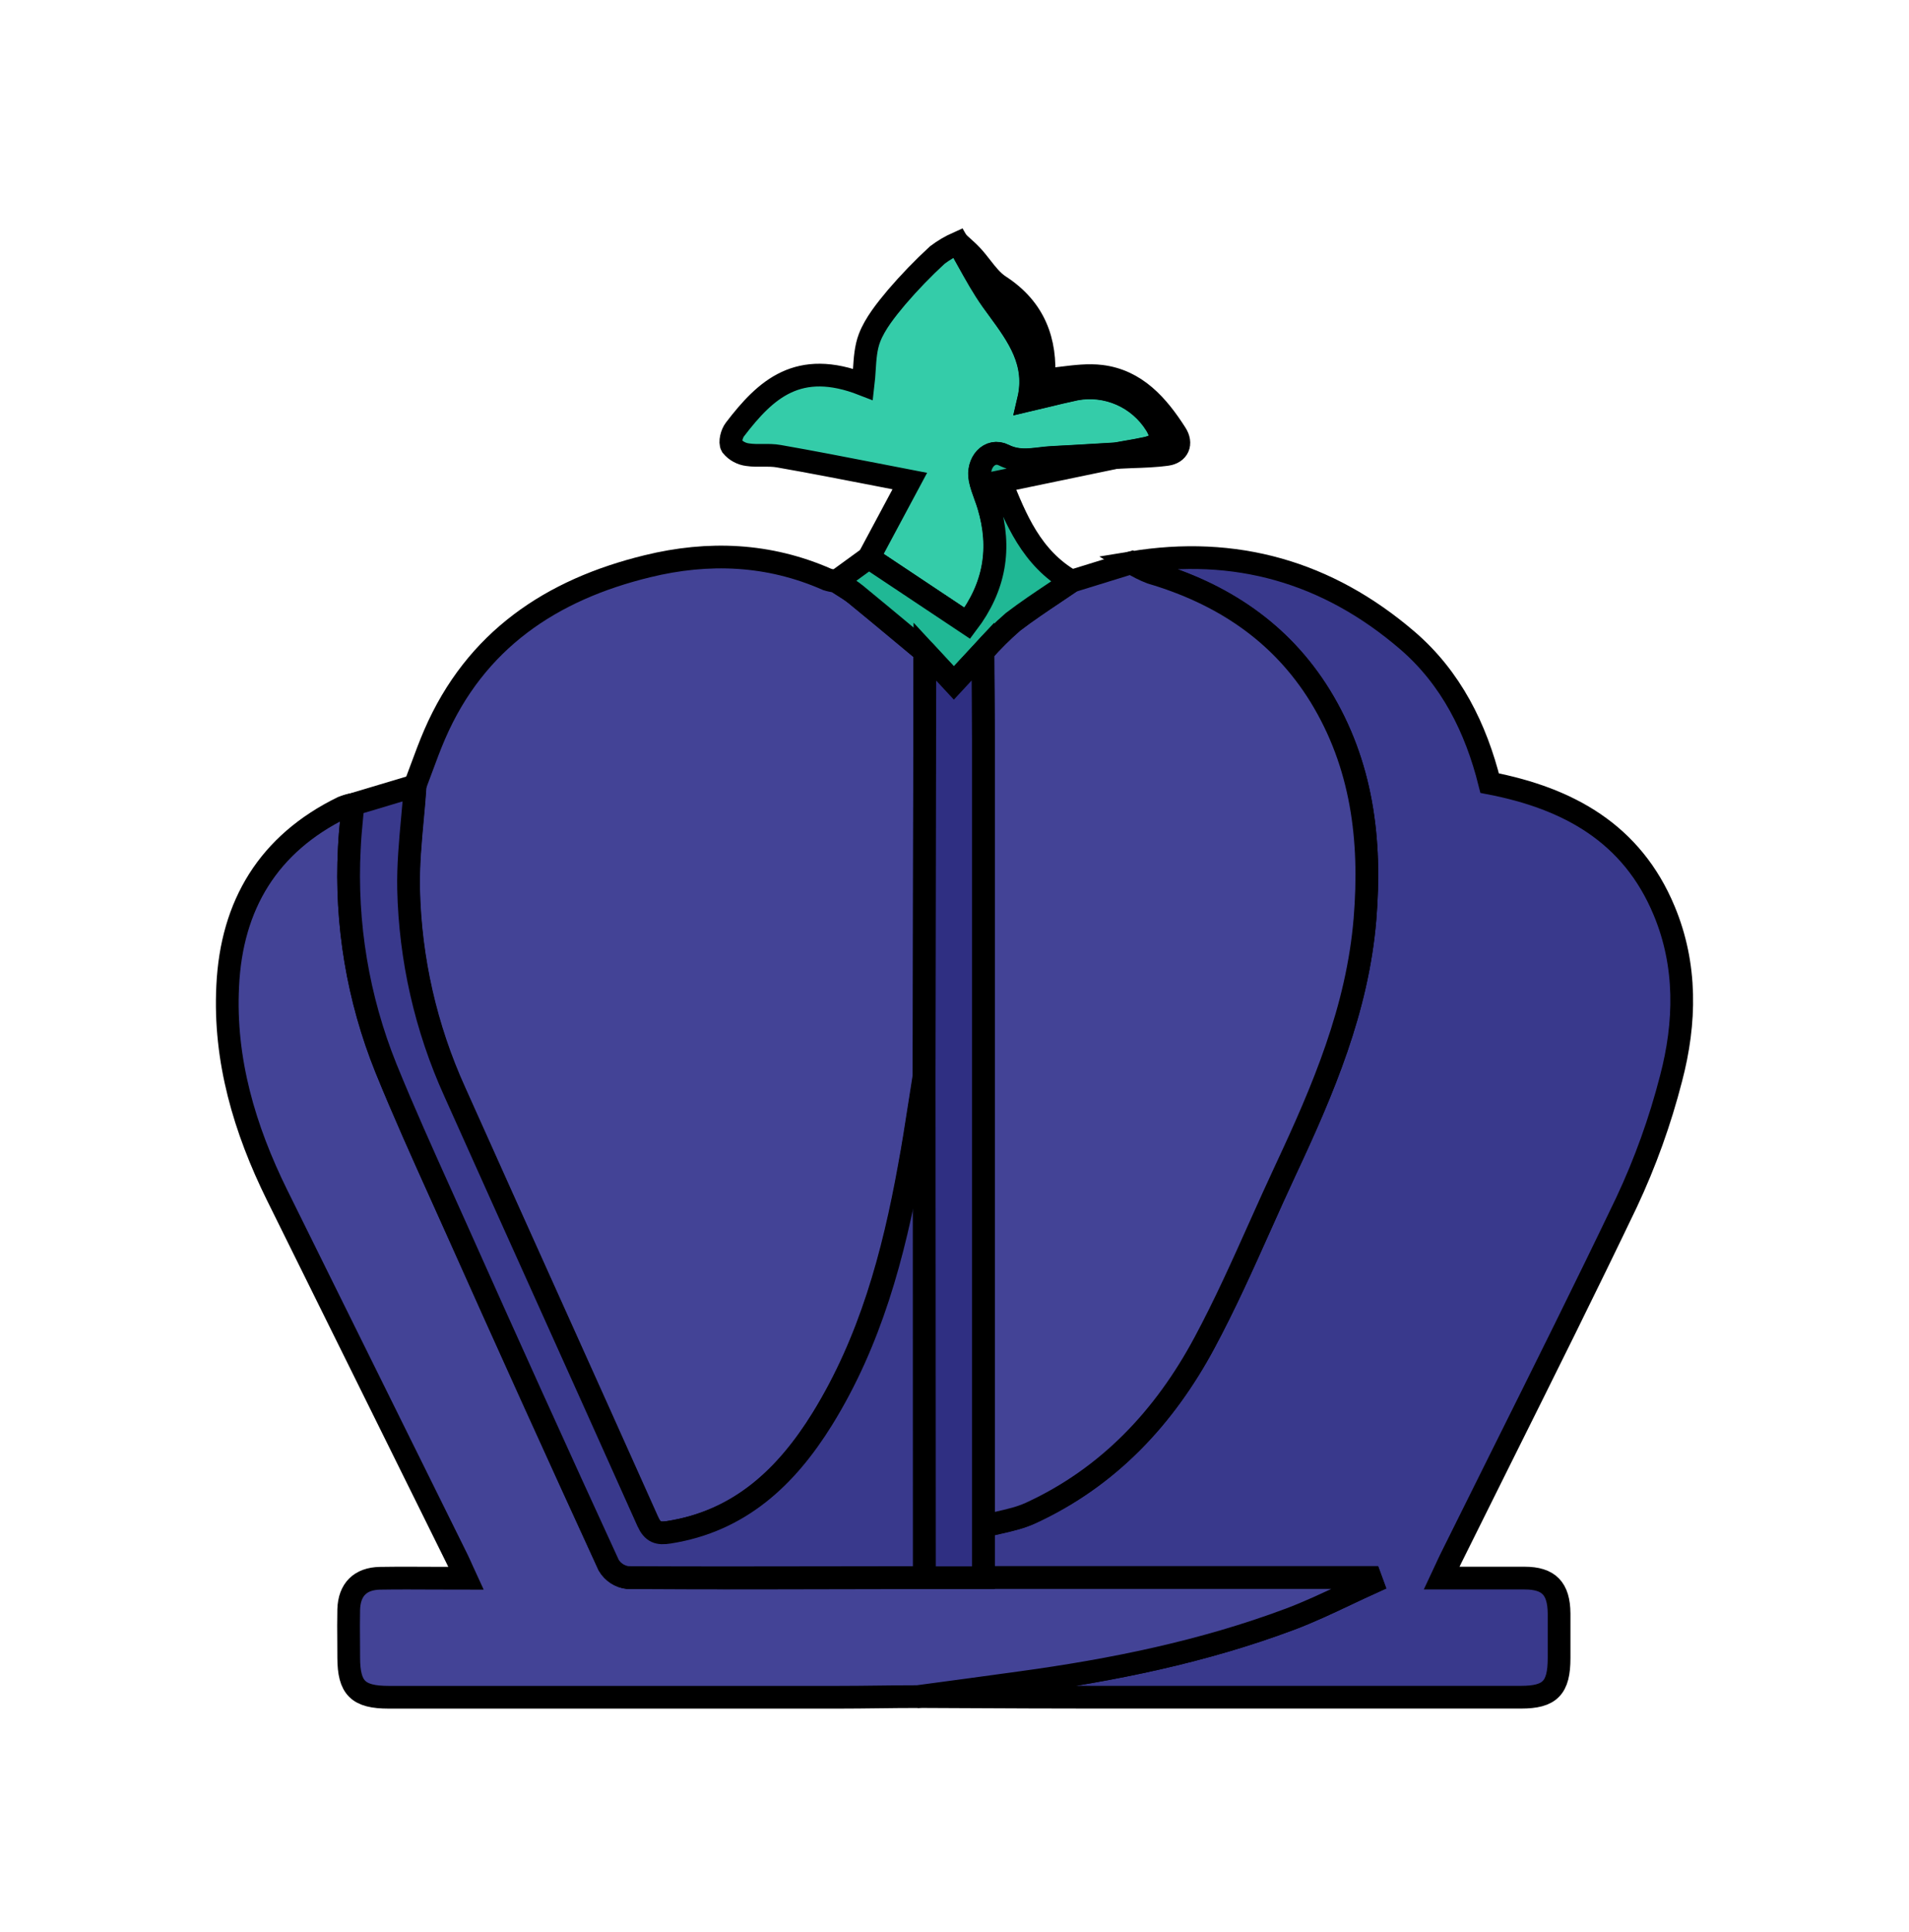 <svg width="84" height="85" viewBox="0 0 84 85" fill="none" xmlns="http://www.w3.org/2000/svg">
<g filter="url(#filter0_d_2806_17756)">
<path d="M10.259 31.573C10.353 31.328 10.444 31.081 10.535 30.834C10.723 30.324 10.911 29.814 11.126 29.316C12.924 25.162 16.261 22.942 20.485 21.915C23.167 21.258 25.826 21.361 28.395 22.494C28.524 22.535 28.656 22.563 28.79 22.575C28.882 22.636 28.977 22.695 29.071 22.755C29.27 22.88 29.471 23.006 29.657 23.154C30.663 23.973 31.656 24.803 32.647 25.633L32.693 25.671L32.663 44.326C32.59 44.771 32.521 45.217 32.453 45.663C32.315 46.551 32.178 47.44 32.012 48.323C31.31 52.226 30.278 56.025 28.176 59.429C26.591 61.99 24.533 63.936 21.417 64.424C20.942 64.498 20.698 64.424 20.483 63.945C18.905 60.415 17.318 56.889 15.731 53.364C14.483 50.591 13.235 47.818 11.991 45.043C10.723 42.238 10.036 39.201 9.972 36.119C9.949 35.076 10.044 34.028 10.14 32.981C10.184 32.511 10.226 32.042 10.259 31.573Z" fill="#434396"/>
<path d="M10.259 31.573C10.353 31.328 10.444 31.081 10.535 30.834C10.723 30.324 10.911 29.814 11.126 29.316C12.924 25.162 16.261 22.942 20.485 21.915C23.167 21.258 25.826 21.361 28.395 22.494C28.524 22.535 28.656 22.563 28.79 22.575C28.882 22.636 28.977 22.695 29.071 22.755C29.27 22.88 29.471 23.006 29.657 23.154C30.663 23.973 31.656 24.803 32.647 25.633L32.693 25.671L32.663 44.326C32.59 44.771 32.521 45.217 32.453 45.663C32.315 46.551 32.178 47.44 32.012 48.323C31.31 52.226 30.278 56.025 28.176 59.429C26.591 61.99 24.533 63.936 21.417 64.424C20.942 64.498 20.698 64.424 20.483 63.945C18.905 60.415 17.318 56.889 15.731 53.364C14.483 50.591 13.235 47.818 11.991 45.043C10.723 42.238 10.036 39.201 9.972 36.119C9.949 35.076 10.044 34.028 10.14 32.981C10.184 32.511 10.226 32.042 10.259 31.573Z" stroke="black"/>
<path d="M41.779 21.76C46.352 21.001 50.411 22.162 53.922 25.175C55.854 26.835 56.945 29.044 57.548 31.458C61.017 32.127 63.812 33.668 65.226 37.069C66.23 39.474 66.176 42.002 65.528 44.462C65.048 46.33 64.395 48.149 63.576 49.894C61.792 53.623 59.945 57.328 58.099 61.033C57.347 62.542 56.595 64.051 55.848 65.561C55.767 65.723 55.692 65.887 55.608 66.07C55.556 66.183 55.5 66.304 55.438 66.436H59.085C60.152 66.436 60.592 66.897 60.603 67.988V69.956C60.603 71.268 60.206 71.677 58.927 71.677H40.094C38.224 71.677 36.356 71.668 34.487 71.659C33.785 71.655 33.083 71.652 32.381 71.649C33.895 71.445 35.407 71.24 36.92 71.034C40.955 70.483 44.943 69.677 48.764 68.244C49.607 67.928 50.425 67.541 51.243 67.155C51.619 66.977 51.995 66.799 52.374 66.628L52.294 66.41H35.272V64.151C35.49 64.091 35.712 64.04 35.935 63.99C36.422 63.879 36.908 63.768 37.353 63.562C40.777 61.986 43.245 59.344 45.001 56.069C45.907 54.382 46.692 52.628 47.477 50.875C47.837 50.071 48.197 49.267 48.568 48.47C50.219 44.945 51.734 41.398 52.062 37.425C52.348 33.926 51.932 30.618 50.088 27.613C48.354 24.801 45.771 23.104 42.649 22.188C42.346 22.073 42.055 21.929 41.779 21.76Z" fill="#39398C"/>
<path d="M41.779 21.76C46.352 21.001 50.411 22.162 53.922 25.175C55.854 26.835 56.945 29.044 57.548 31.458C61.017 32.127 63.812 33.668 65.226 37.069C66.23 39.474 66.176 42.002 65.528 44.462C65.048 46.33 64.395 48.149 63.576 49.894C61.792 53.623 59.945 57.328 58.099 61.033C57.347 62.542 56.595 64.051 55.848 65.561C55.767 65.723 55.692 65.887 55.608 66.07C55.556 66.183 55.5 66.304 55.438 66.436H59.085C60.152 66.436 60.592 66.897 60.603 67.988V69.956C60.603 71.268 60.206 71.677 58.927 71.677H40.094C38.224 71.677 36.356 71.668 34.487 71.659C33.785 71.655 33.083 71.652 32.381 71.649C33.895 71.445 35.407 71.24 36.92 71.034C40.955 70.483 44.943 69.677 48.764 68.244C49.607 67.928 50.425 67.541 51.243 67.155C51.619 66.977 51.995 66.799 52.374 66.628L52.294 66.41H35.272V64.151C35.49 64.091 35.712 64.04 35.935 63.99C36.422 63.879 36.908 63.768 37.353 63.562C40.777 61.986 43.245 59.344 45.001 56.069C45.907 54.382 46.692 52.628 47.477 50.875C47.837 50.071 48.197 49.267 48.568 48.47C50.219 44.945 51.734 41.398 52.062 37.425C52.348 33.926 51.932 30.618 50.088 27.613C48.354 24.801 45.771 23.104 42.649 22.188C42.346 22.073 42.055 21.929 41.779 21.76Z" stroke="black"/>
<path d="M41.779 21.76C42.054 21.932 42.345 22.079 42.647 22.197C45.769 23.116 48.354 24.812 50.089 27.625C51.932 30.629 52.348 33.944 52.062 37.436C51.734 41.409 50.219 44.956 48.569 48.481C48.184 49.303 47.813 50.131 47.442 50.959C46.668 52.688 45.894 54.417 45.001 56.08C43.245 59.36 40.777 61.997 37.353 63.574C36.907 63.779 36.42 63.89 35.934 64.001C35.712 64.052 35.49 64.102 35.272 64.162V29.512C35.272 28.697 35.266 27.882 35.259 27.067C35.256 26.602 35.252 26.137 35.25 25.672C35.66 25.205 36.102 24.767 36.571 24.36C37.158 23.91 37.773 23.498 38.389 23.086C38.645 22.915 38.9 22.745 39.153 22.571L41.779 21.76Z" fill="#434396"/>
<path d="M41.779 21.76C42.054 21.932 42.345 22.079 42.647 22.197C45.769 23.116 48.354 24.812 50.089 27.625C51.932 30.629 52.348 33.944 52.062 37.436C51.734 41.409 50.219 44.956 48.569 48.481C48.184 49.303 47.813 50.131 47.442 50.959C46.668 52.688 45.894 54.417 45.001 56.08C43.245 59.36 40.777 61.997 37.353 63.574C36.907 63.779 36.42 63.89 35.934 64.001C35.712 64.052 35.49 64.102 35.272 64.162V29.512C35.272 28.697 35.266 27.882 35.259 27.067C35.256 26.602 35.252 26.137 35.25 25.672C35.66 25.205 36.102 24.767 36.571 24.36C37.158 23.91 37.773 23.498 38.389 23.086C38.645 22.915 38.9 22.745 39.153 22.571L41.779 21.76Z" stroke="black"/>
<path d="M35.265 66.412H52.287L52.367 66.63C51.99 66.801 51.613 66.978 51.237 67.156C50.417 67.543 49.597 67.93 48.757 68.246C44.93 69.678 40.951 70.485 36.913 71.036C35.401 71.245 33.888 71.45 32.375 71.651C31.794 71.651 31.214 71.658 30.633 71.665C30.053 71.672 29.472 71.679 28.892 71.679H9.103C7.756 71.679 7.349 71.275 7.344 69.943C7.344 69.707 7.343 69.471 7.341 69.235C7.337 68.762 7.333 68.29 7.344 67.818C7.37 66.943 7.852 66.46 8.721 66.444C9.522 66.431 10.323 66.436 11.162 66.44C11.597 66.442 12.041 66.444 12.501 66.444C12.44 66.312 12.387 66.192 12.336 66.079C12.259 65.906 12.19 65.751 12.115 65.598C9.475 60.26 6.833 54.918 4.187 49.574C2.763 46.683 1.856 43.644 2.019 40.39C2.186 36.806 3.819 34.121 7.071 32.529C7.219 32.47 7.372 32.425 7.529 32.395C7.511 32.607 7.492 32.817 7.472 33.027C7.431 33.466 7.39 33.902 7.37 34.342C7.201 37.641 7.754 40.937 8.99 43.996C9.765 45.904 10.612 47.782 11.459 49.66C11.674 50.136 11.888 50.612 12.102 51.09C14.318 56.023 16.549 60.951 18.794 65.874C18.882 66.023 19.004 66.149 19.148 66.244C19.293 66.338 19.457 66.398 19.629 66.418C23.437 66.443 27.247 66.433 31.056 66.422C31.599 66.421 32.143 66.419 32.687 66.418L35.265 66.412Z" fill="#434396"/>
<path d="M35.265 66.412H52.287L52.367 66.63C51.99 66.801 51.613 66.978 51.237 67.156C50.417 67.543 49.597 67.93 48.757 68.246C44.93 69.678 40.951 70.485 36.913 71.036C35.401 71.245 33.888 71.45 32.375 71.651C31.794 71.651 31.214 71.658 30.633 71.665C30.053 71.672 29.472 71.679 28.892 71.679H9.103C7.756 71.679 7.349 71.275 7.344 69.943C7.344 69.707 7.343 69.471 7.341 69.235C7.337 68.762 7.333 68.29 7.344 67.818C7.37 66.943 7.852 66.46 8.721 66.444C9.522 66.431 10.323 66.436 11.162 66.44C11.597 66.442 12.041 66.444 12.501 66.444C12.44 66.312 12.387 66.192 12.336 66.079C12.259 65.906 12.19 65.751 12.115 65.598C9.475 60.26 6.833 54.918 4.187 49.574C2.763 46.683 1.856 43.644 2.019 40.39C2.186 36.806 3.819 34.121 7.071 32.529C7.219 32.47 7.372 32.425 7.529 32.395C7.511 32.607 7.492 32.817 7.472 33.027C7.431 33.466 7.39 33.902 7.37 34.342C7.201 37.641 7.754 40.937 8.99 43.996C9.765 45.904 10.612 47.782 11.459 49.66C11.674 50.136 11.888 50.612 12.102 51.09C14.318 56.023 16.549 60.951 18.794 65.874C18.882 66.023 19.004 66.149 19.148 66.244C19.293 66.338 19.457 66.398 19.629 66.418C23.437 66.443 27.247 66.433 31.056 66.422C31.599 66.421 32.143 66.419 32.687 66.418L35.265 66.412Z" stroke="black"/>
<path d="M32.676 66.412C31.226 66.412 29.775 66.415 28.324 66.418C25.422 66.423 22.52 66.428 19.618 66.412C19.447 66.392 19.283 66.332 19.138 66.238C18.993 66.144 18.872 66.017 18.783 65.868C16.524 60.952 14.293 56.026 12.091 51.088C11.878 50.611 11.663 50.135 11.448 49.658C10.601 47.78 9.755 45.903 8.98 43.995C7.748 40.934 7.198 37.639 7.371 34.34C7.39 33.888 7.432 33.443 7.474 32.998C7.493 32.797 7.512 32.596 7.529 32.394L10.27 31.574C10.237 32.049 10.194 32.524 10.15 32.999C10.054 34.041 9.959 35.083 9.979 36.12C10.048 39.202 10.739 42.237 12.011 45.04C13.371 48.08 14.739 51.117 16.107 54.154C17.575 57.415 19.044 60.676 20.503 63.941C20.72 64.42 20.962 64.495 21.437 64.42C24.553 63.933 26.611 61.987 28.196 59.426C30.302 56.021 31.33 52.223 32.032 48.32C32.192 47.437 32.331 46.549 32.47 45.662C32.54 45.215 32.61 44.769 32.683 44.323L32.676 66.412Z" fill="#39398C"/>
<path d="M32.676 66.412C31.226 66.412 29.775 66.415 28.324 66.418C25.422 66.423 22.52 66.428 19.618 66.412C19.447 66.392 19.283 66.332 19.138 66.238C18.993 66.144 18.872 66.017 18.783 65.868C16.524 60.952 14.293 56.026 12.091 51.088C11.878 50.611 11.663 50.135 11.448 49.658C10.601 47.78 9.755 45.903 8.98 43.995C7.748 40.934 7.198 37.639 7.371 34.34C7.39 33.888 7.432 33.443 7.474 32.998C7.493 32.797 7.512 32.596 7.529 32.394L10.27 31.574C10.237 32.049 10.194 32.524 10.15 32.999C10.054 34.041 9.959 35.083 9.979 36.12C10.048 39.202 10.739 42.237 12.011 45.04C13.371 48.08 14.739 51.117 16.107 54.154C17.575 57.415 19.044 60.676 20.503 63.941C20.72 64.42 20.962 64.495 21.437 64.42C24.553 63.933 26.611 61.987 28.196 59.426C30.302 56.021 31.33 52.223 32.032 48.32C32.192 47.437 32.331 46.549 32.47 45.662C32.54 45.215 32.61 44.769 32.683 44.323L32.676 66.412Z" stroke="black"/>
<path d="M30.229 21.537L32.033 18.167C31.535 18.071 31.046 17.976 30.564 17.881C29.094 17.595 27.688 17.321 26.276 17.074C26.043 17.031 25.801 17.033 25.559 17.035C25.34 17.037 25.121 17.039 24.908 17.008C24.63 16.976 24.375 16.838 24.197 16.621C24.101 16.459 24.197 16.077 24.342 15.893C25.697 14.122 27.126 12.801 29.98 13.914C30.005 13.704 30.018 13.49 30.032 13.275C30.063 12.786 30.094 12.298 30.262 11.863C30.502 11.238 30.99 10.63 31.446 10.085C32.008 9.429 32.608 8.807 33.243 8.222C33.524 8.01 33.827 7.831 34.148 7.688C34.304 7.955 34.455 8.226 34.605 8.497C34.933 9.086 35.26 9.675 35.648 10.221C35.736 10.344 35.826 10.466 35.916 10.589C36.783 11.771 37.646 12.947 37.255 14.609C37.508 14.55 37.754 14.49 37.996 14.432C38.449 14.322 38.885 14.217 39.324 14.124C40 13.996 40.699 14.076 41.33 14.354C41.961 14.631 42.495 15.094 42.862 15.681C43.233 16.278 43.066 16.588 42.429 16.724C42.137 16.788 41.84 16.839 41.542 16.89C41.397 16.915 41.251 16.94 41.106 16.967C40.826 16.983 40.546 17 40.266 17.017C39.607 17.056 38.947 17.096 38.287 17.128C38.114 17.137 37.942 17.157 37.77 17.178C37.245 17.24 36.724 17.302 36.166 17.023C35.546 16.711 34.974 17.351 35.125 18.093C35.174 18.333 35.259 18.565 35.343 18.797C35.398 18.948 35.453 19.099 35.498 19.252C36.056 21.115 35.769 22.818 34.557 24.419L30.229 21.537Z" fill="#34CCA9"/>
<path d="M30.229 21.537L32.033 18.167C31.535 18.071 31.046 17.976 30.564 17.881C29.094 17.595 27.688 17.321 26.276 17.074C26.043 17.031 25.801 17.033 25.559 17.035C25.34 17.037 25.121 17.039 24.908 17.008C24.63 16.976 24.375 16.838 24.197 16.621C24.101 16.459 24.197 16.077 24.342 15.893C25.697 14.122 27.126 12.801 29.98 13.914C30.005 13.704 30.018 13.49 30.032 13.275C30.063 12.786 30.094 12.298 30.262 11.863C30.502 11.238 30.99 10.63 31.446 10.085C32.008 9.429 32.608 8.807 33.243 8.222C33.524 8.01 33.827 7.831 34.148 7.688C34.304 7.955 34.455 8.226 34.605 8.497C34.933 9.086 35.26 9.675 35.648 10.221C35.736 10.344 35.826 10.466 35.916 10.589C36.783 11.771 37.646 12.947 37.255 14.609C37.508 14.55 37.754 14.49 37.996 14.432C38.449 14.322 38.885 14.217 39.324 14.124C40 13.996 40.699 14.076 41.33 14.354C41.961 14.631 42.495 15.094 42.862 15.681C43.233 16.278 43.066 16.588 42.429 16.724C42.137 16.788 41.84 16.839 41.542 16.89C41.397 16.915 41.251 16.94 41.106 16.967C40.826 16.983 40.546 17 40.266 17.017C39.607 17.056 38.947 17.096 38.287 17.128C38.114 17.137 37.942 17.157 37.77 17.178C37.245 17.24 36.724 17.302 36.166 17.023C35.546 16.711 34.974 17.351 35.125 18.093C35.174 18.333 35.259 18.565 35.343 18.797C35.398 18.948 35.453 19.099 35.498 19.252C36.056 21.115 35.769 22.818 34.557 24.419L30.229 21.537Z" stroke="black"/>
<path d="M30.23 21.537L34.567 24.426C35.779 22.825 36.066 21.122 35.508 19.259C35.463 19.105 35.408 18.955 35.353 18.804C35.269 18.572 35.184 18.34 35.135 18.1C34.984 17.358 35.556 16.718 36.176 17.03C36.734 17.309 37.255 17.247 37.781 17.185C37.952 17.164 38.124 17.144 38.297 17.135C38.95 17.103 39.604 17.064 40.258 17.025C40.544 17.007 40.83 16.99 41.116 16.974V17.127L36.033 18.183L36.033 18.184C36.684 19.815 37.382 21.566 39.154 22.576C38.908 22.743 38.662 22.908 38.416 23.073C37.791 23.491 37.167 23.908 36.571 24.364C36.102 24.771 35.661 25.21 35.25 25.677L33.973 27.054L32.698 25.677C32.381 25.414 32.065 25.151 31.749 24.888C31.053 24.309 30.359 23.731 29.662 23.16C29.467 23 29.251 22.865 29.033 22.73C28.953 22.68 28.874 22.631 28.795 22.58L30.23 21.537Z" fill="#20B895"/>
<path d="M30.23 21.537L34.567 24.426C35.779 22.825 36.066 21.122 35.508 19.259C35.463 19.105 35.408 18.955 35.353 18.804C35.269 18.572 35.184 18.34 35.135 18.1C34.984 17.358 35.556 16.718 36.176 17.03C36.734 17.309 37.255 17.247 37.781 17.185C37.952 17.164 38.124 17.144 38.297 17.135C38.95 17.103 39.604 17.064 40.258 17.025C40.544 17.007 40.83 16.99 41.116 16.974V17.127L36.033 18.183L36.033 18.184C36.684 19.815 37.382 21.566 39.154 22.576C38.908 22.743 38.662 22.908 38.416 23.073C37.791 23.491 37.167 23.908 36.571 24.364C36.102 24.771 35.661 25.21 35.25 25.677L33.973 27.054L32.698 25.677C32.381 25.414 32.065 25.151 31.749 24.888C31.053 24.309 30.359 23.731 29.662 23.16C29.467 23 29.251 22.865 29.033 22.73C28.953 22.68 28.874 22.631 28.795 22.58L30.23 21.537Z" stroke="black"/>
<path d="M41.113 17.126V16.973C41.268 16.944 41.425 16.917 41.583 16.89C41.867 16.841 42.154 16.792 42.435 16.73C43.066 16.595 43.233 16.293 42.869 15.687C42.504 15.097 41.971 14.632 41.34 14.351C40.709 14.071 40.008 13.989 39.33 14.115C38.892 14.208 38.455 14.313 38.003 14.423C37.761 14.482 37.515 14.541 37.262 14.601C37.651 12.955 36.808 11.799 35.95 10.62C35.851 10.485 35.752 10.349 35.655 10.212C35.267 9.667 34.94 9.077 34.612 8.488C34.461 8.217 34.311 7.946 34.154 7.68C34.201 7.722 34.248 7.764 34.295 7.806C34.464 7.957 34.63 8.106 34.781 8.27C34.918 8.418 35.044 8.58 35.171 8.742C35.418 9.059 35.664 9.374 35.982 9.582C37.524 10.581 38.044 12.014 37.923 13.717C38.194 13.697 38.464 13.663 38.731 13.63C39.317 13.558 39.891 13.488 40.449 13.555C41.987 13.743 42.947 14.843 43.739 16.083C44.021 16.52 43.841 16.925 43.344 16.995C42.832 17.065 42.312 17.082 41.796 17.099C41.567 17.107 41.339 17.114 41.113 17.126Z" fill="#20B895"/>
<path d="M41.113 17.126V16.973C41.268 16.944 41.425 16.917 41.583 16.89C41.867 16.841 42.154 16.792 42.435 16.73C43.066 16.595 43.233 16.293 42.869 15.687C42.504 15.097 41.971 14.632 41.34 14.351C40.709 14.071 40.008 13.989 39.33 14.115C38.892 14.208 38.455 14.313 38.003 14.423C37.761 14.482 37.515 14.541 37.262 14.601C37.651 12.955 36.808 11.799 35.95 10.62C35.851 10.485 35.752 10.349 35.655 10.212C35.267 9.667 34.94 9.077 34.612 8.488C34.461 8.217 34.311 7.946 34.154 7.68C34.201 7.722 34.248 7.764 34.295 7.806C34.464 7.957 34.63 8.106 34.781 8.27C34.918 8.418 35.044 8.58 35.171 8.742C35.418 9.059 35.664 9.374 35.982 9.582C37.524 10.581 38.044 12.014 37.923 13.717C38.194 13.697 38.464 13.663 38.731 13.63C39.317 13.558 39.891 13.488 40.449 13.555C41.987 13.743 42.947 14.843 43.739 16.083C44.021 16.52 43.841 16.925 43.344 16.995C42.832 17.065 42.312 17.082 41.796 17.099C41.567 17.107 41.339 17.114 41.113 17.126Z" stroke="black"/>
<path d="M32.697 25.672L33.972 27.049L35.249 25.672C35.249 26.311 35.254 26.952 35.26 27.592C35.265 28.232 35.27 28.872 35.27 29.512V64.162V66.421H32.677L32.664 44.327L32.697 25.672Z" fill="#2F2F82"/>
<path d="M32.697 25.672L33.972 27.049L35.249 25.672C35.249 26.311 35.254 26.952 35.26 27.592C35.265 28.232 35.27 28.872 35.27 29.512V64.162V66.421H32.677L32.664 44.327L32.697 25.672Z" stroke="black"/>
</g>
<defs>
<filter id="filter0_d_2806_17756" x="0" y="0.68" width="84" height="83.999" filterUnits="userSpaceOnUse" color-interpolation-filters="sRGB">
<feFlood flood-opacity="0" result="BackgroundImageFix"/>
<feColorMatrix in="SourceAlpha" type="matrix" values="0 0 0 0 0 0 0 0 0 0 0 0 0 0 0 0 0 0 127 0" result="hardAlpha"/>
<feOffset dx="8" dy="3"/>
<feGaussianBlur stdDeviation="5"/>
<feComposite in2="hardAlpha" operator="out"/>
<feColorMatrix type="matrix" values="0 0 0 0 0.235 0 0 0 0 0.161 0 0 0 0 0.631 0 0 0 0.08 0"/>
<feBlend mode="normal" in2="BackgroundImageFix" result="effect1_dropShadow_2806_17756"/>
<feBlend mode="normal" in="SourceGraphic" in2="effect1_dropShadow_2806_17756" result="shape"/>
</filter>
</defs>
</svg>
